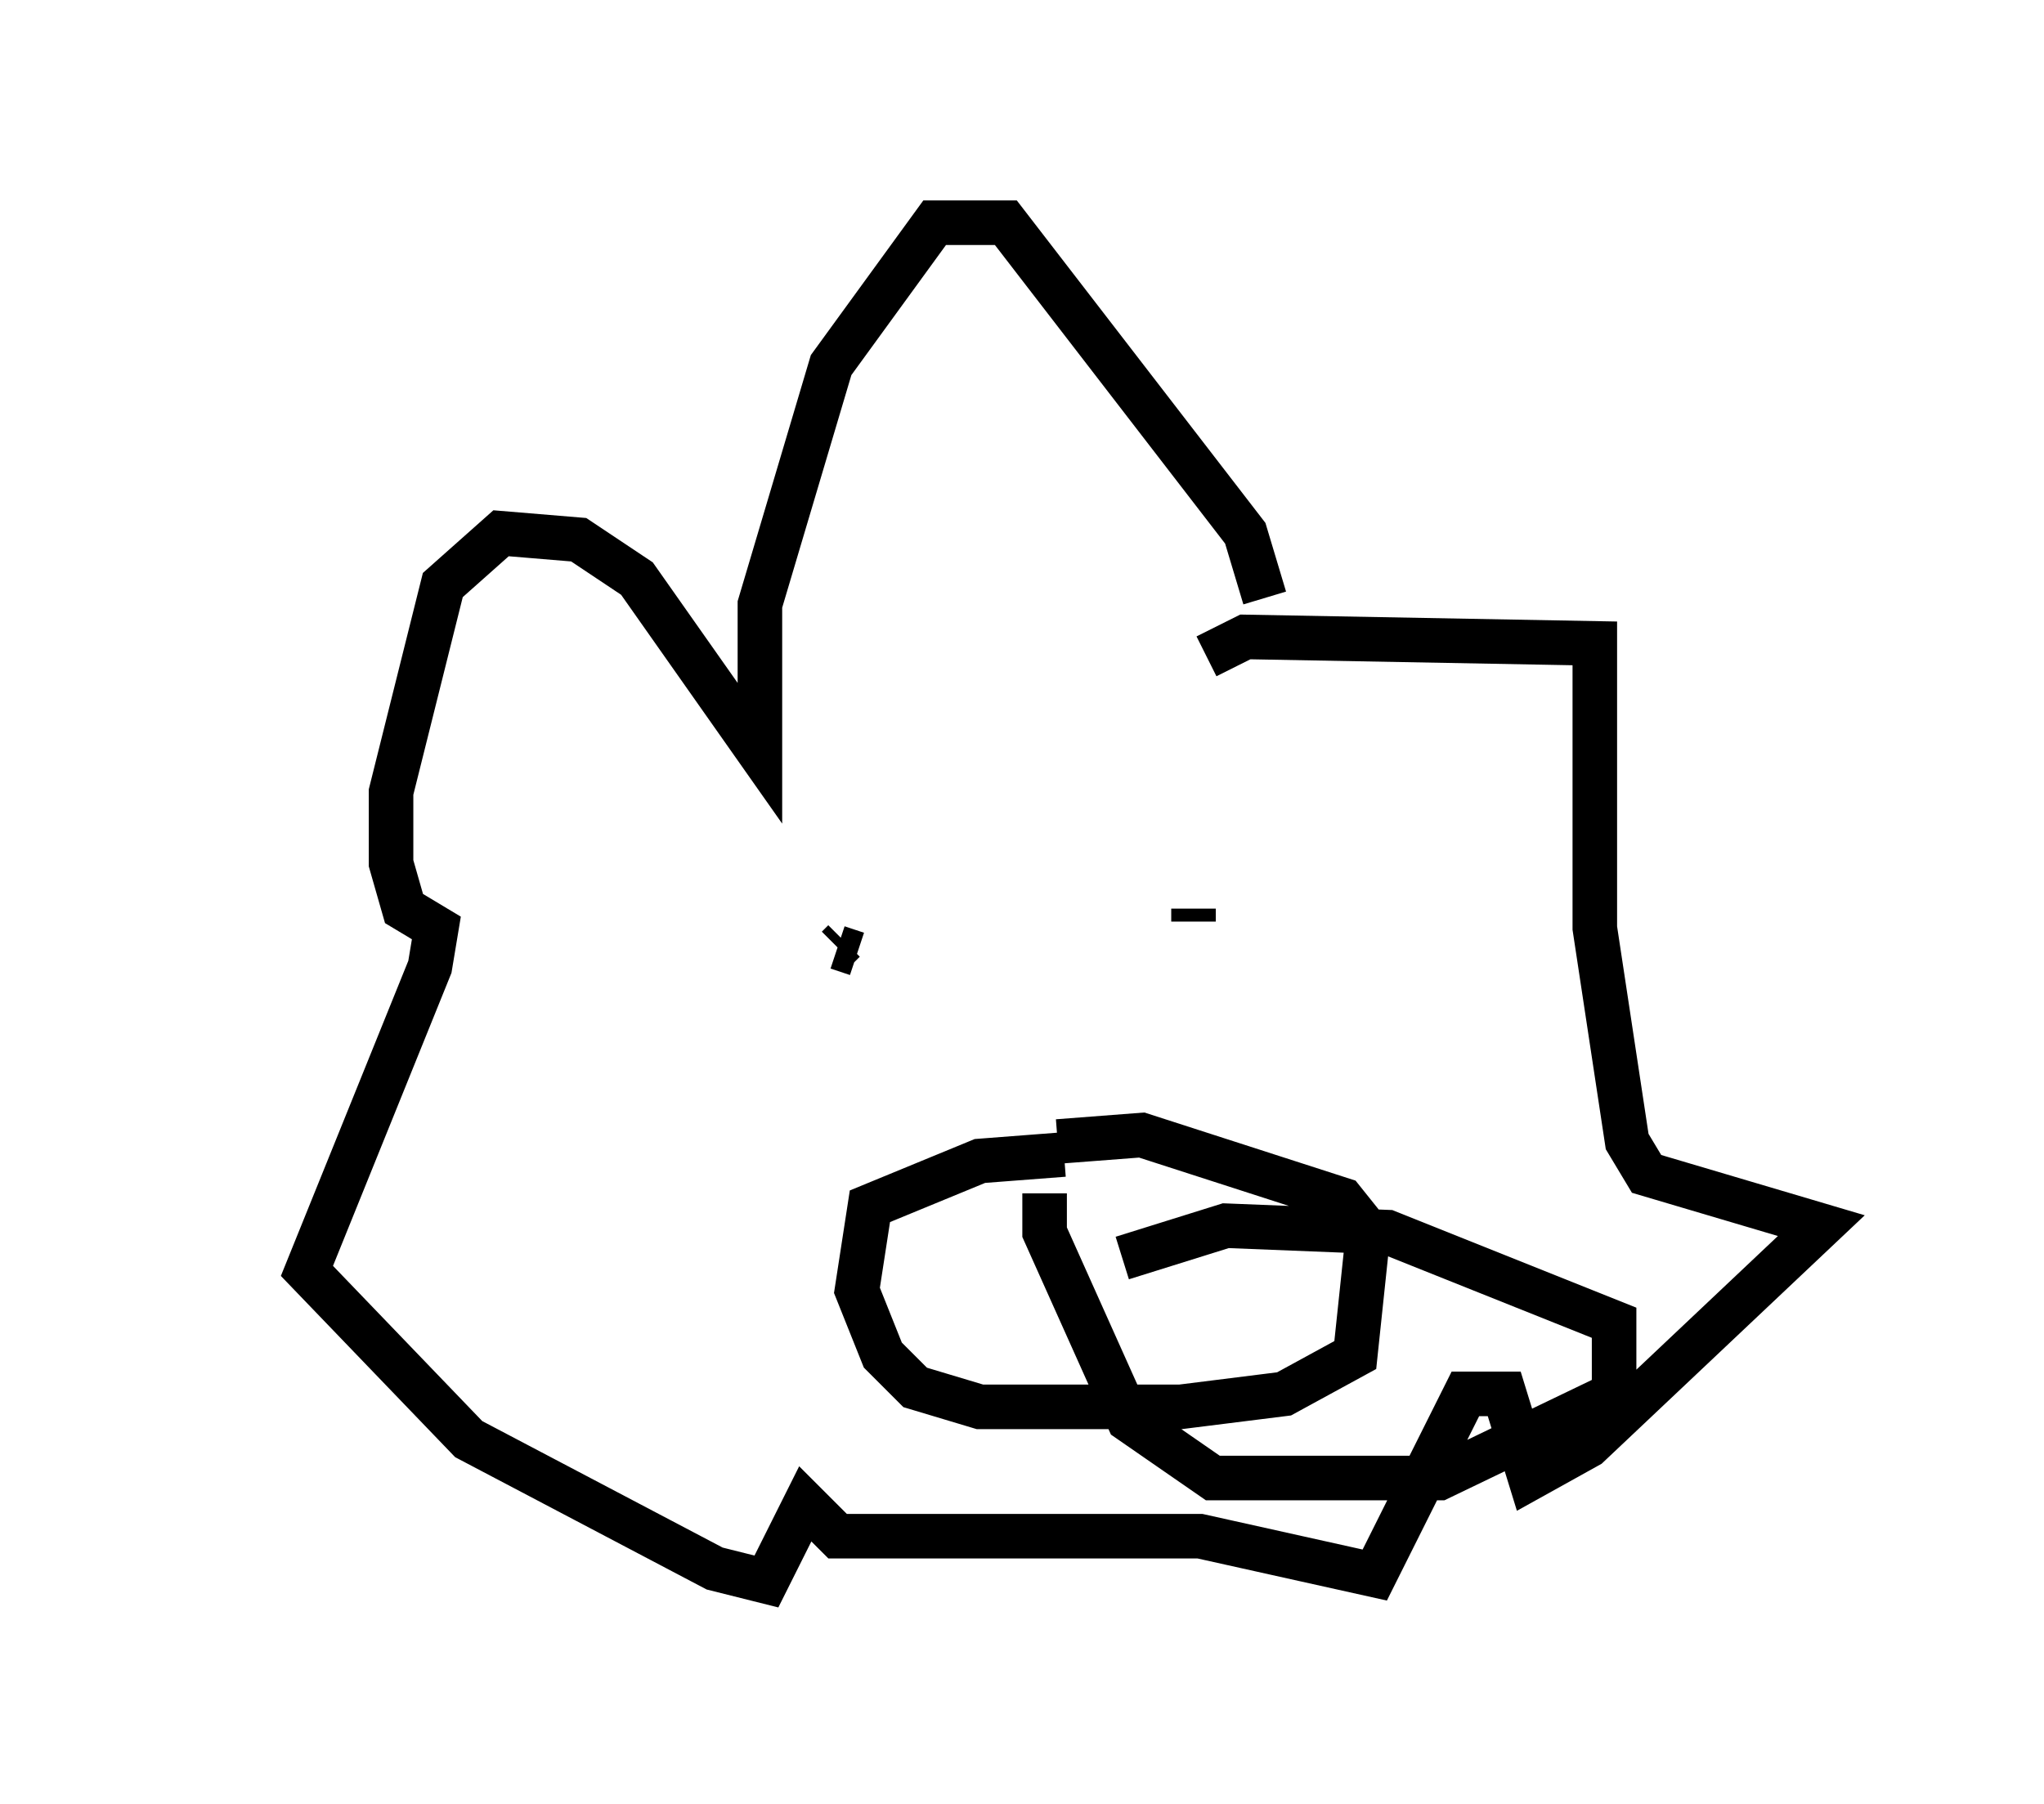 <?xml version="1.0" encoding="utf-8" ?>
<svg baseProfile="full" height="40.503" version="1.1" width="45.877" xmlns="http://www.w3.org/2000/svg" xmlns:ev="http://www.w3.org/2001/xml-events" xmlns:xlink="http://www.w3.org/1999/xlink"><defs /><rect fill="white" height="40.503" width="45.877" x="0" y="0" /><path d="M28.095, 15.168 m0.291, -1.743 l-0.436, -1.453 -5.374, -6.972 l-1.598, 0.0 -2.324, 3.196 l-1.598, 5.374 0.0, 3.341 l-2.76, -3.922 -1.307, -0.872 l-1.743, -0.145 -1.307, 1.162 l-1.162, 4.648 0.0, 1.598 l0.291, 1.017 0.726, 0.436 l-0.145, 0.872 -2.76, 6.827 l3.631, 3.777 5.52, 2.905 l1.162, 0.291 0.872, -1.743 l0.726, 0.726 8.134, 0.0 l3.922, 0.872 2.034, -4.067 l0.872, 0.0 0.581, 1.888 l1.307, -0.726 5.229, -4.939 l-3.922, -1.162 -0.436, -0.726 l-0.726, -4.793 0.0, -6.391 l-7.844, -0.145 -0.872, 0.436 m-0.291, 5.955 l0.0, -0.291 m0.145, -0.291 l0.0, 0.0 m-7.989, 1.017 l-0.145, 0.145 m0.0, 0.0 l0.436, 0.145 m4.503, 4.212 l1.888, -0.145 4.503, 1.453 l0.581, 0.726 -0.291, 2.76 l-1.598, 0.872 -2.324, 0.291 l-4.503, 0.0 -1.453, -0.436 l-0.726, -0.726 -0.581, -1.453 l0.291, -1.888 2.469, -1.017 l1.888, -0.145 m1.307, 2.324 l2.324, -0.726 3.631, 0.145 l5.084, 2.034 0.0, 1.598 l-3.922, 1.888 -5.084, 0.0 l-1.888, -1.307 -1.888, -4.212 l0.0, -0.872 m-18.447, -6.536 " fill="none" stroke="black" stroke-width="1" /></svg>